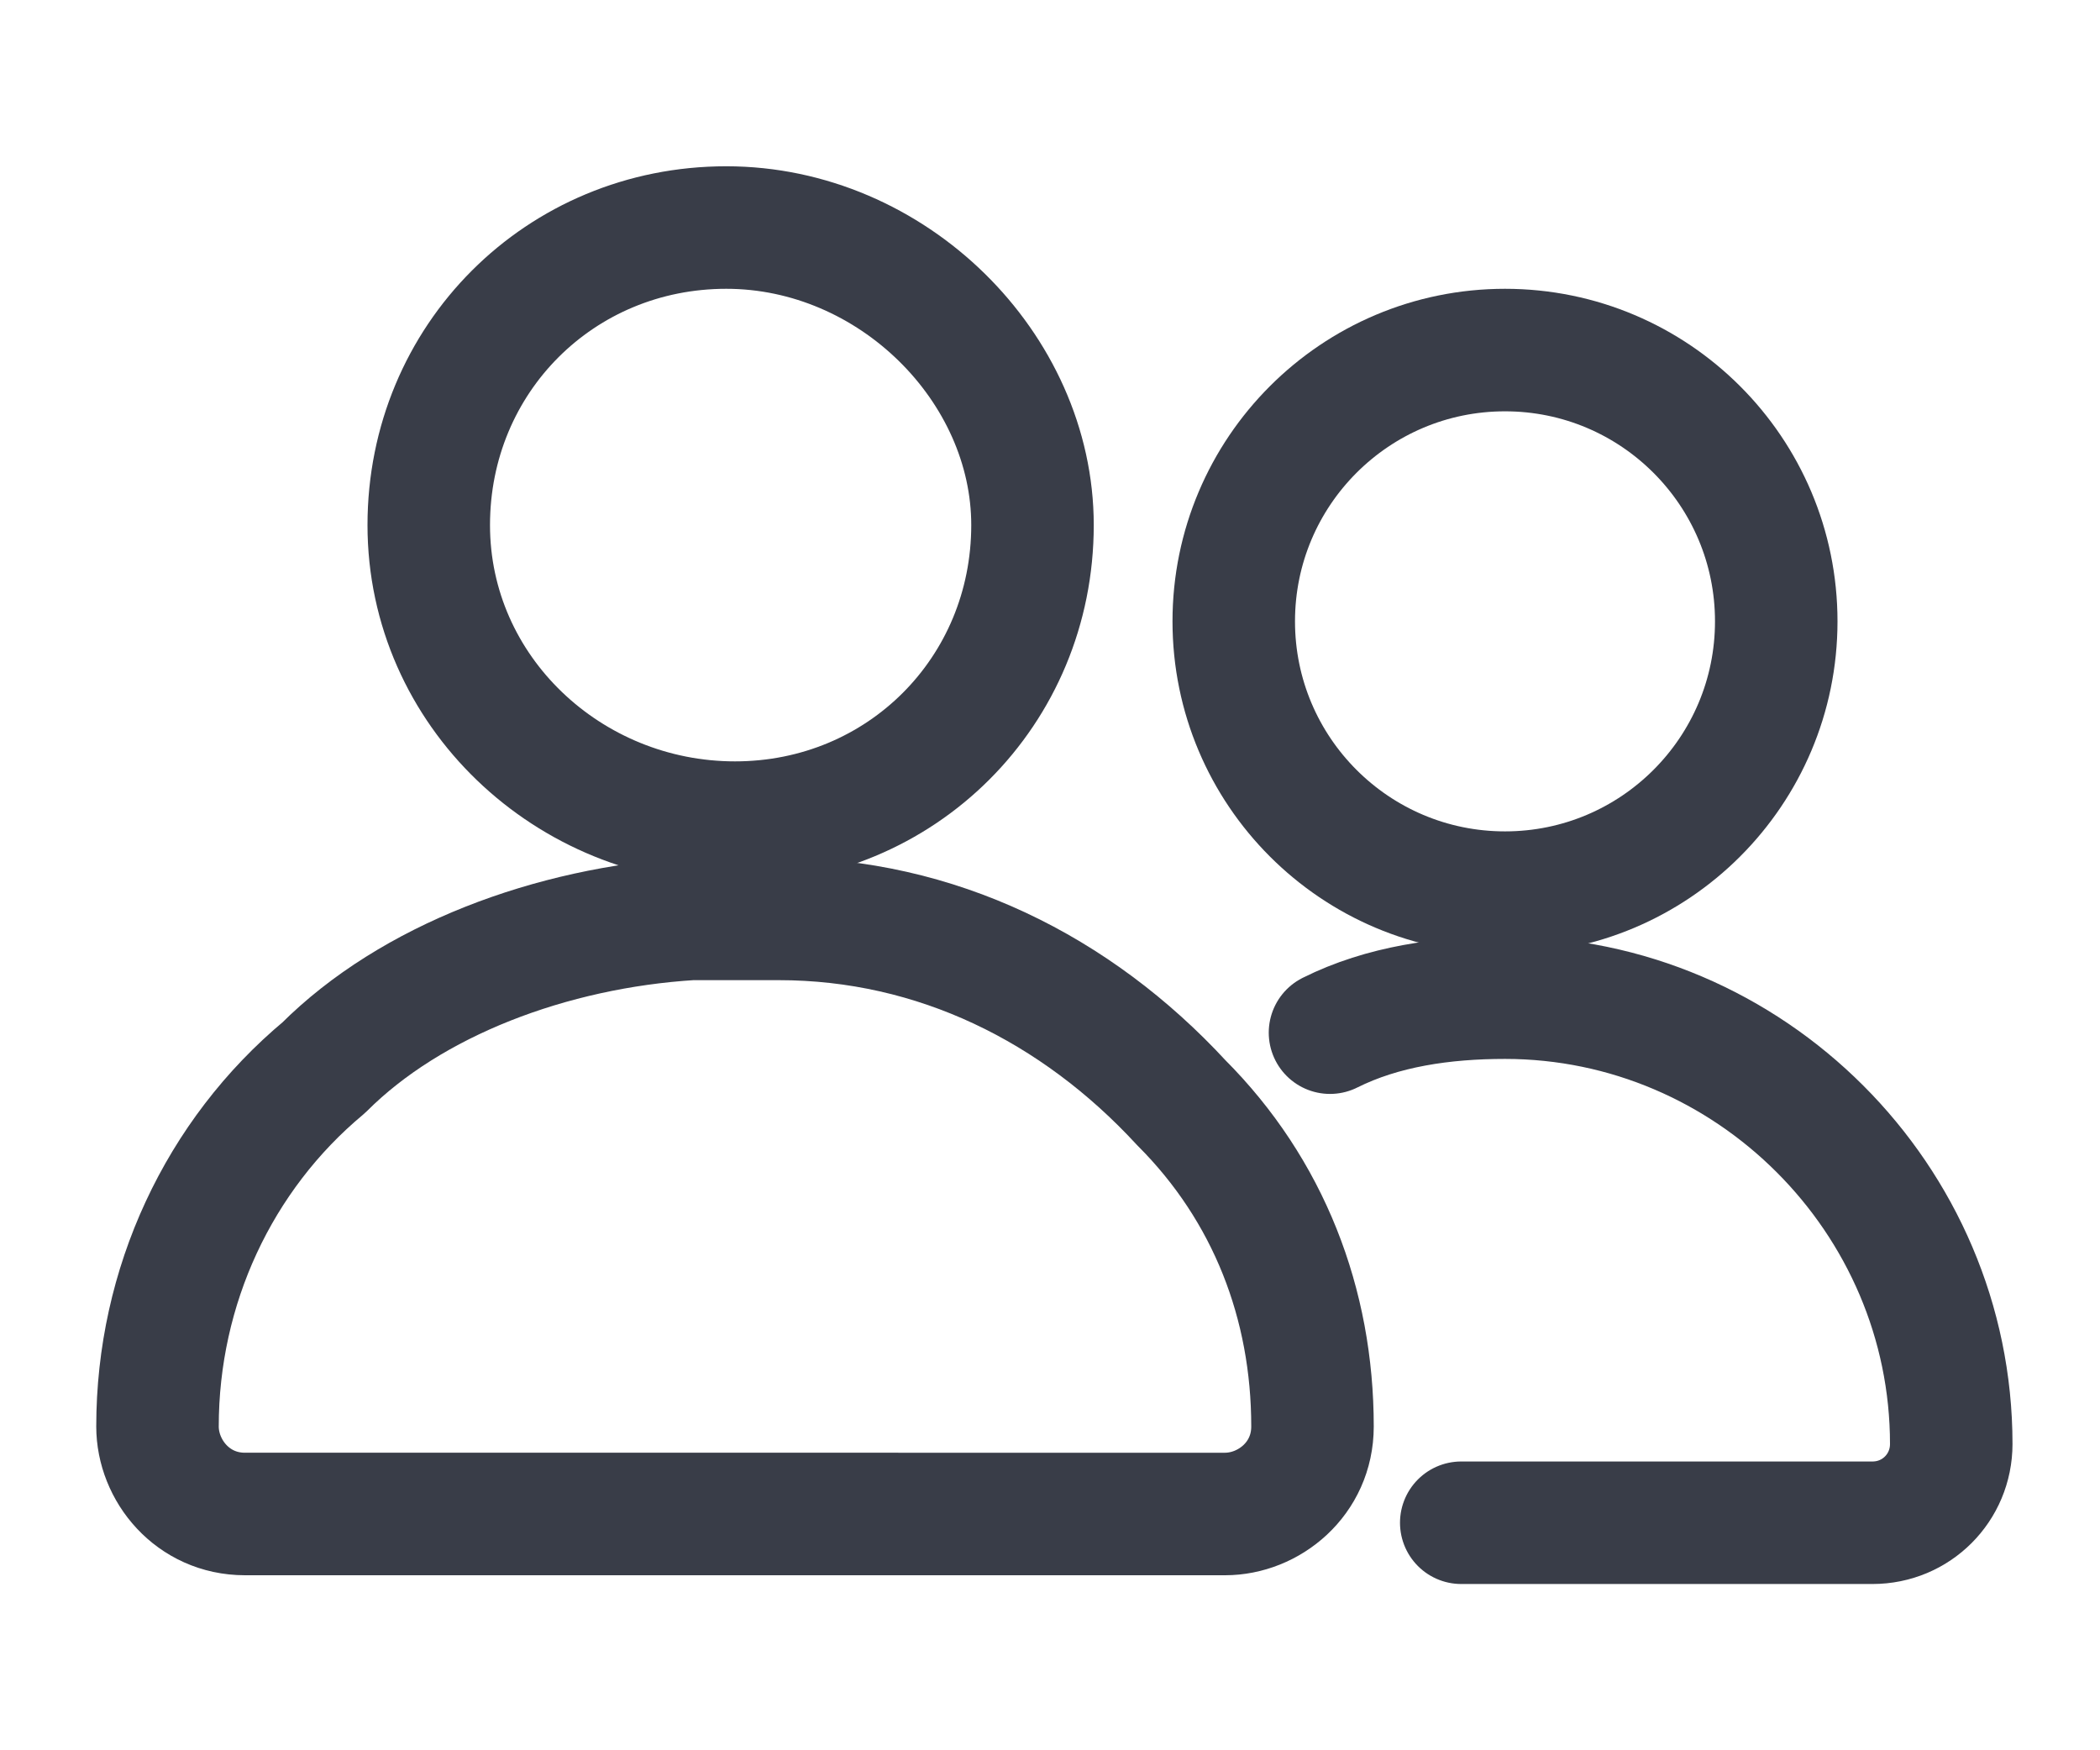 <?xml version="1.0" encoding="utf-8"?>
<!-- Generator: Adobe Illustrator 25.4.1, SVG Export Plug-In . SVG Version: 6.00 Build 0)  -->
<svg version="1.1" id="Layer_1" xmlns="http://www.w3.org/2000/svg" xmlns:xlink="http://www.w3.org/1999/xlink" x="0px" y="0px"
	 viewBox="0 0 24 20" style="enable-background:new 0 0 24 20;" xml:space="preserve">
<style type="text/css">
	.st0{opacity:0.8;}
	.st1{fill:none;stroke:#070C1A;stroke-width:1.4;stroke-linejoin:round;}
	.st2{fill:none;stroke:#070C1A;stroke-width:1.4;stroke-linecap:round;stroke-linejoin:round;}
</style>
<g id="Group_327" transform="translate(0.7 0.7)" class="st0">
	<circle id="Ellipse_73" class="st1" cx="16.5" cy="6.4" r="3.1"/>
	<path id="Path_72" class="st2" d="M14.5,11.1c0.6-0.3,1.3-0.4,2-0.4c2.8,0,5.1,2.3,5.1,5.1l0,0c0,0.5-0.4,0.9-0.9,0.9H16"/>
	<path id="Path_73" class="st1" d="M14.3,15.6c0,0.6-0.5,1-1,1H2.1c-0.6,0-1-0.5-1-1c0-1.6,0.7-3.1,1.9-4.1c1-1,2.6-1.6,4.2-1.7h1
		c1.8,0,3.4,0.8,4.6,2.1C13.8,12.9,14.3,14.2,14.3,15.6z"/>
	<path id="Path_74" class="st1" d="M11.1,5.3c0,1.9-1.5,3.4-3.4,3.4S4.2,7.2,4.2,5.3s1.5-3.4,3.4-3.4C9.5,1.9,11.1,3.5,11.1,5.3
		L11.1,5.3z"/>
</g>
</svg>
